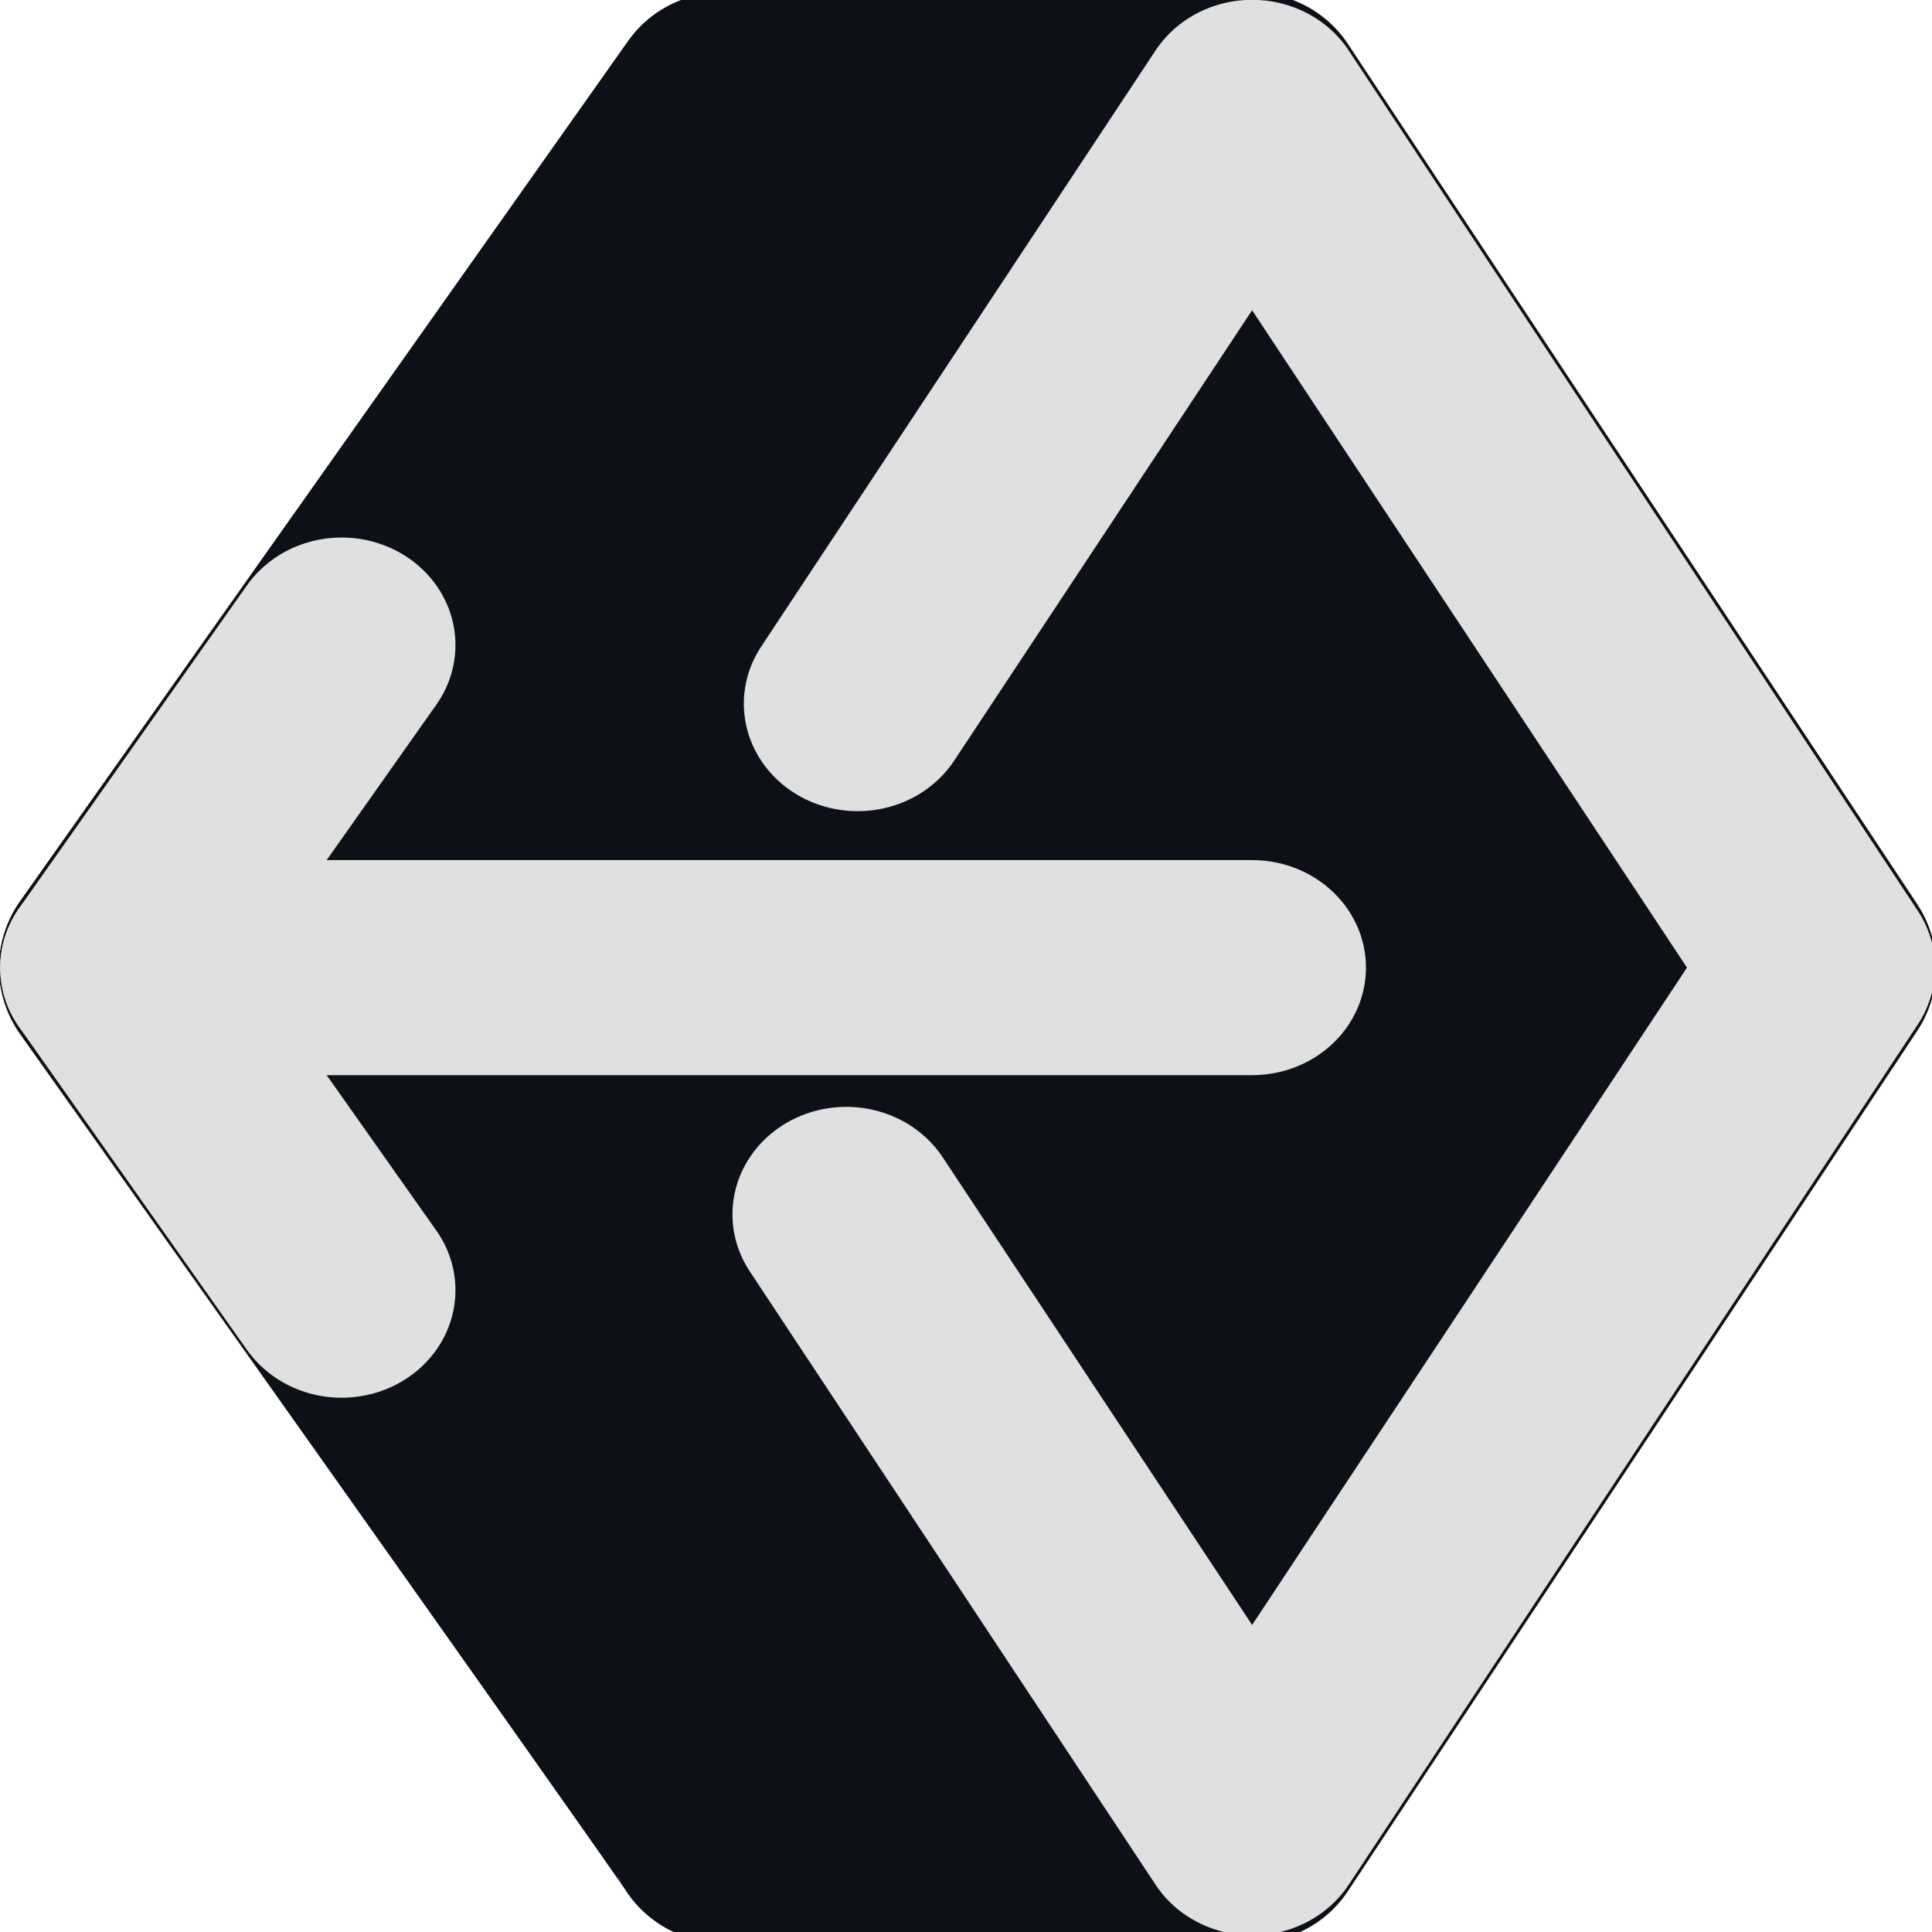 <?xml version="1.0" encoding="UTF-8" standalone="no"?>
<!-- Created with Inkscape (http://www.inkscape.org/) -->

<svg
   width="16"
   height="16"
   viewBox="0 0 4.233 4.233"
   version="1.1"
   id="svg8654"
   sodipodi:docname="advance_exporter.svg"
   inkscape:version="1.1.1 (3bf5ae0d25, 2021-09-20)"
   xmlns:inkscape="http://www.inkscape.org/namespaces/inkscape"
   xmlns:sodipodi="http://sodipodi.sourceforge.net/DTD/sodipodi-0.dtd"
   xmlns="http://www.w3.org/2000/svg"
   xmlns:svg="http://www.w3.org/2000/svg">
  <sodipodi:namedview
     id="namedview8656"
     pagecolor="#000000"
     bordercolor="#666666"
     borderopacity="1.0"
     inkscape:pageshadow="2"
     inkscape:pageopacity="0"
     inkscape:pagecheckerboard="true"
     inkscape:document-units="mm"
     showgrid="false"
     units="px"
     showguides="false"
     inkscape:zoom="47.436139"
     inkscape:cx="6.798614"
     inkscape:cy="7.4942862"
     inkscape:window-width="1920"
     inkscape:window-height="1017"
     inkscape:window-x="-8"
     inkscape:window-y="-8"
     inkscape:window-maximized="1"
     inkscape:current-layer="layer1" />
  <defs
     id="defs8651">
    <style
       id="style9454">
      .cls-1 {
        fill: none;
        stroke: #e0e0e0;
        stroke-linecap: round;
        stroke-linejoin: round;
        stroke-width: 2px;
        fill-rule: evenodd;
      }
    </style>
  </defs>
  <g
     inkscape:groupmode="layer"
     id="layer2"
     inkscape:label="Layer 2">
    <path
       style="fill:#0d1117;fill-opacity:1;stroke:#0d1117;stroke-width:1.9;stroke-linecap:round;stroke-linejoin:round;stroke-miterlimit:4;stroke-dasharray:none;stroke-opacity:1"
       d="m 0.941,8 5.027,-7.112 4.385,5.7527e-4 4.706,7.111 -4.706,7.111 c 0,0 -4.343,0.084 -4.385,-2.2e-4 C 5.926,15.026 0.941,8 0.941,8"
       id="path2792"
       sodipodi:nodetypes="ccccccc"
       transform="scale(0.265)" />
  </g>
  <g
     inkscape:label="Layer 1"
     inkscape:groupmode="layer"
     id="layer1">
    <g
       id="g10028"
       transform="matrix(0.941,0,0,0.889,-0.009,-0.05)">
      <g
         id="g9963">
        <g
           id="g9932">
          <g
             id="g9902">
            <g
               id="g9873">
              <g
                 id="g9845">
                <g
                   id="g9818">
                  <g
                     id="g9792">
                    <g
                       id="g9767">
                      <g
                         id="g9743">
                        <g
                           id="g9720">
                          <g
                             id="g9698">
                            <g
                               id="g9677">
                              <g
                                 id="g9657">
                                <g
                                   id="g9638">
                                <g
                                   id="g9620">
                                <g
                                   id="g9603">
                                <g
                                   id="g9587">
                                <g
                                   id="g9572">
                                <g
                                   id="g9558">
                                <g
                                   id="g9545">
                                <g
                                   id="g9533">
                                <g
                                   id="g9522">
                                <g
                                   id="g9512">
                                <g
                                   id="g9503">
                                <g
                                   id="g9495">
                                <g
                                   id="g9488">
                                <g
                                   id="g9472"
                                   transform="matrix(0.265,0,0,0.265,0.01,0.321)">
                                <path
                                   class="cls-1"
                                   d="M 7.434,10.295 11,16 16,8 11,0 V -6.4720233e-4 L 7.534,5.545"
                                   id="path9458"
                                   style="fill:none;fill-opacity:0;stroke:#e0e0e0;stroke-width:2;stroke-miterlimit:4;stroke-dasharray:none;stroke-opacity:1"
                                   sodipodi:nodetypes="cccccc" />
                                <path
                                   class="cls-1"
                                   d="M 11,8 H 1"
                                   id="path9460"
                                   style="fill:none;fill-opacity:0;stroke:#e0e0e0;stroke-width:2;stroke-miterlimit:4;stroke-dasharray:none;stroke-opacity:1" />
                                <path
                                   class="cls-1"
                                   d="M 3,11 1,8 3,5"
                                   id="path9462"
                                   style="fill:none;fill-opacity:0;stroke:#e0e0e0;stroke-width:2;stroke-miterlimit:4;stroke-dasharray:none;stroke-opacity:1" />
                                </g>
                                </g>
                                </g>
                                </g>
                                </g>
                                </g>
                                </g>
                                </g>
                                </g>
                                </g>
                                </g>
                                </g>
                                </g>
                                </g>
                              </g>
                            </g>
                          </g>
                        </g>
                      </g>
                    </g>
                  </g>
                </g>
              </g>
            </g>
          </g>
        </g>
      </g>
    </g>
  </g>
</svg>
